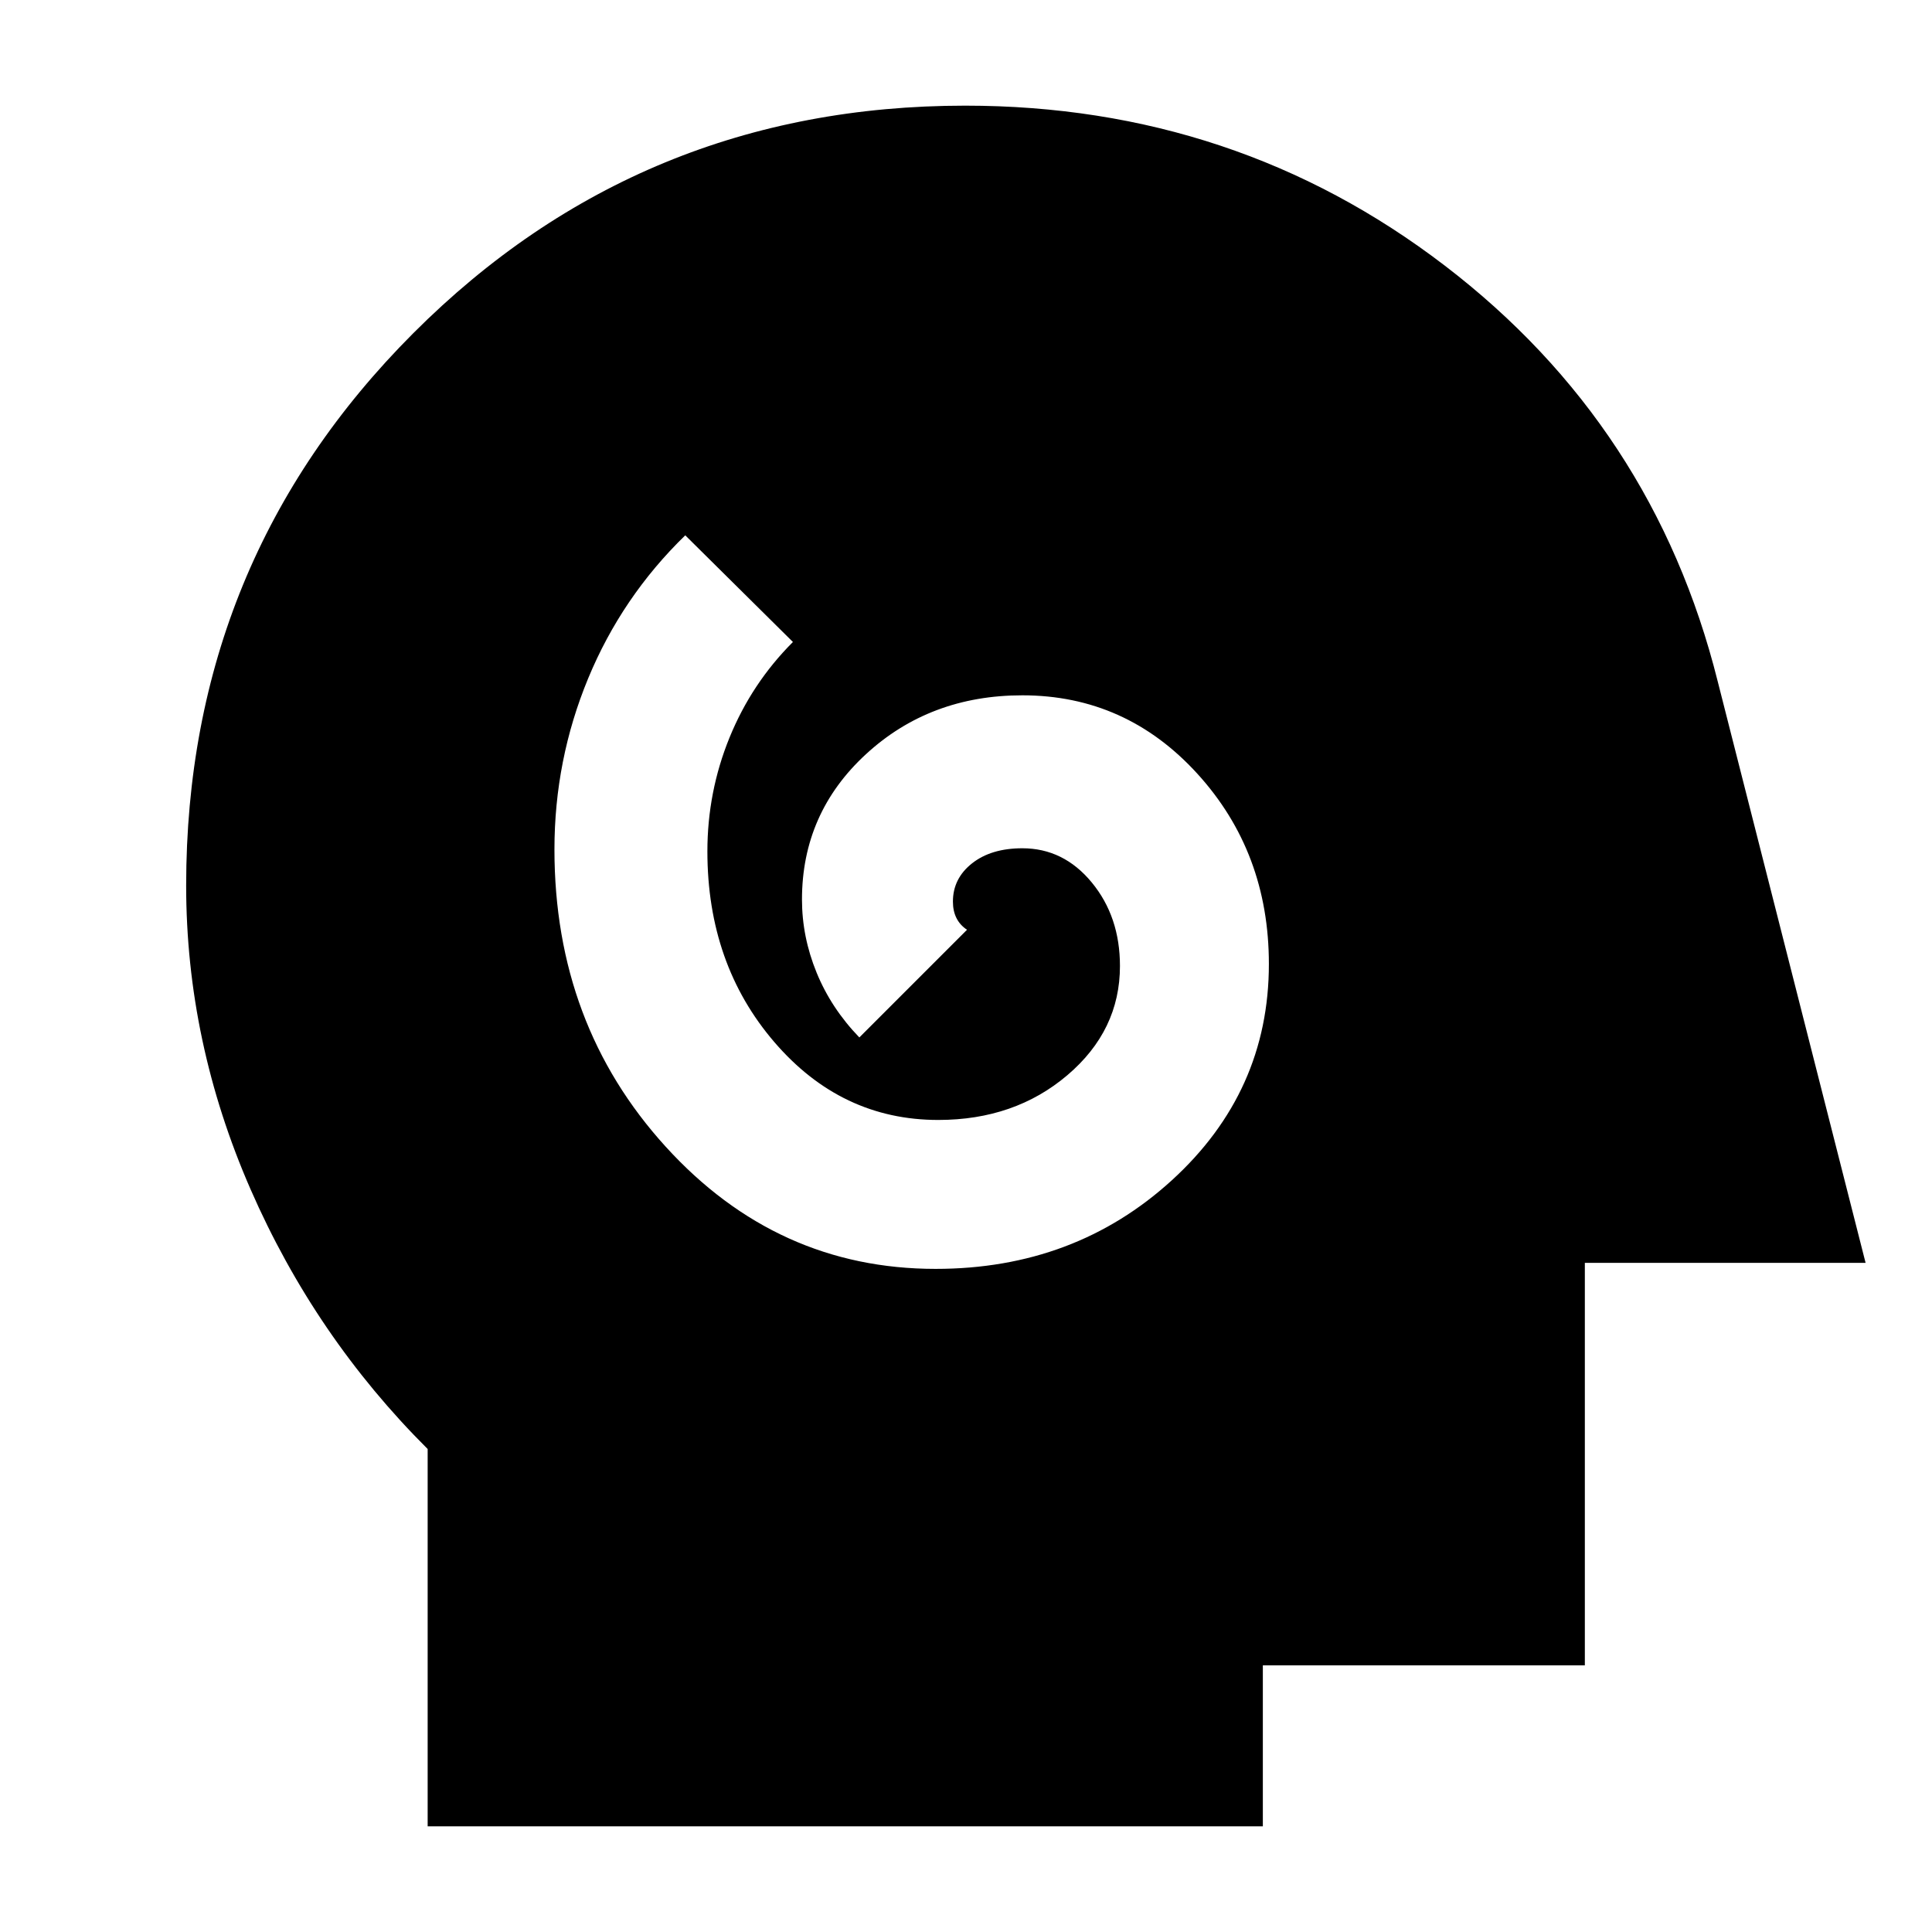 <svg xmlns="http://www.w3.org/2000/svg" height="24" viewBox="0 96 960 960" width="24"><path d="M464.935 726.5q69.065 0 117.315-44T630.5 575q0-55.5-35.5-94.5t-87-39q-45.951 0-77.725 29.268-31.775 29.269-31.775 72.195 0 18.537 7.25 36.287T427 611.5l53.5-53.5q-3.5-2.333-5.25-5.833T473.5 544q0-11.5 9.5-19t25-7.5q20.5 0 34.5 17t14 41.5q0 32.047-26.161 54.274-26.161 22.226-64.12 22.226-48.219 0-81.469-38.714-33.25-38.713-33.25-94.746 0-29.545 11-56.542Q373.5 435.5 394 415l-53.5-53q-31.515 30.622-48.258 71.122-16.742 40.5-16.742 84.951 0 86.927 55.252 147.677 55.252 60.75 134.183 60.75Zm-252.435 277V816q-56-55.806-88-129.047-32-73.24-32-150.953 0-161.458 112.902-274.479Q318.304 148.5 479.593 148.5q134.407 0 238.255 79.445Q821.696 307.391 853.5 434.5l73.5 289H787.5v200h-160v80h-415Z"/></svg>